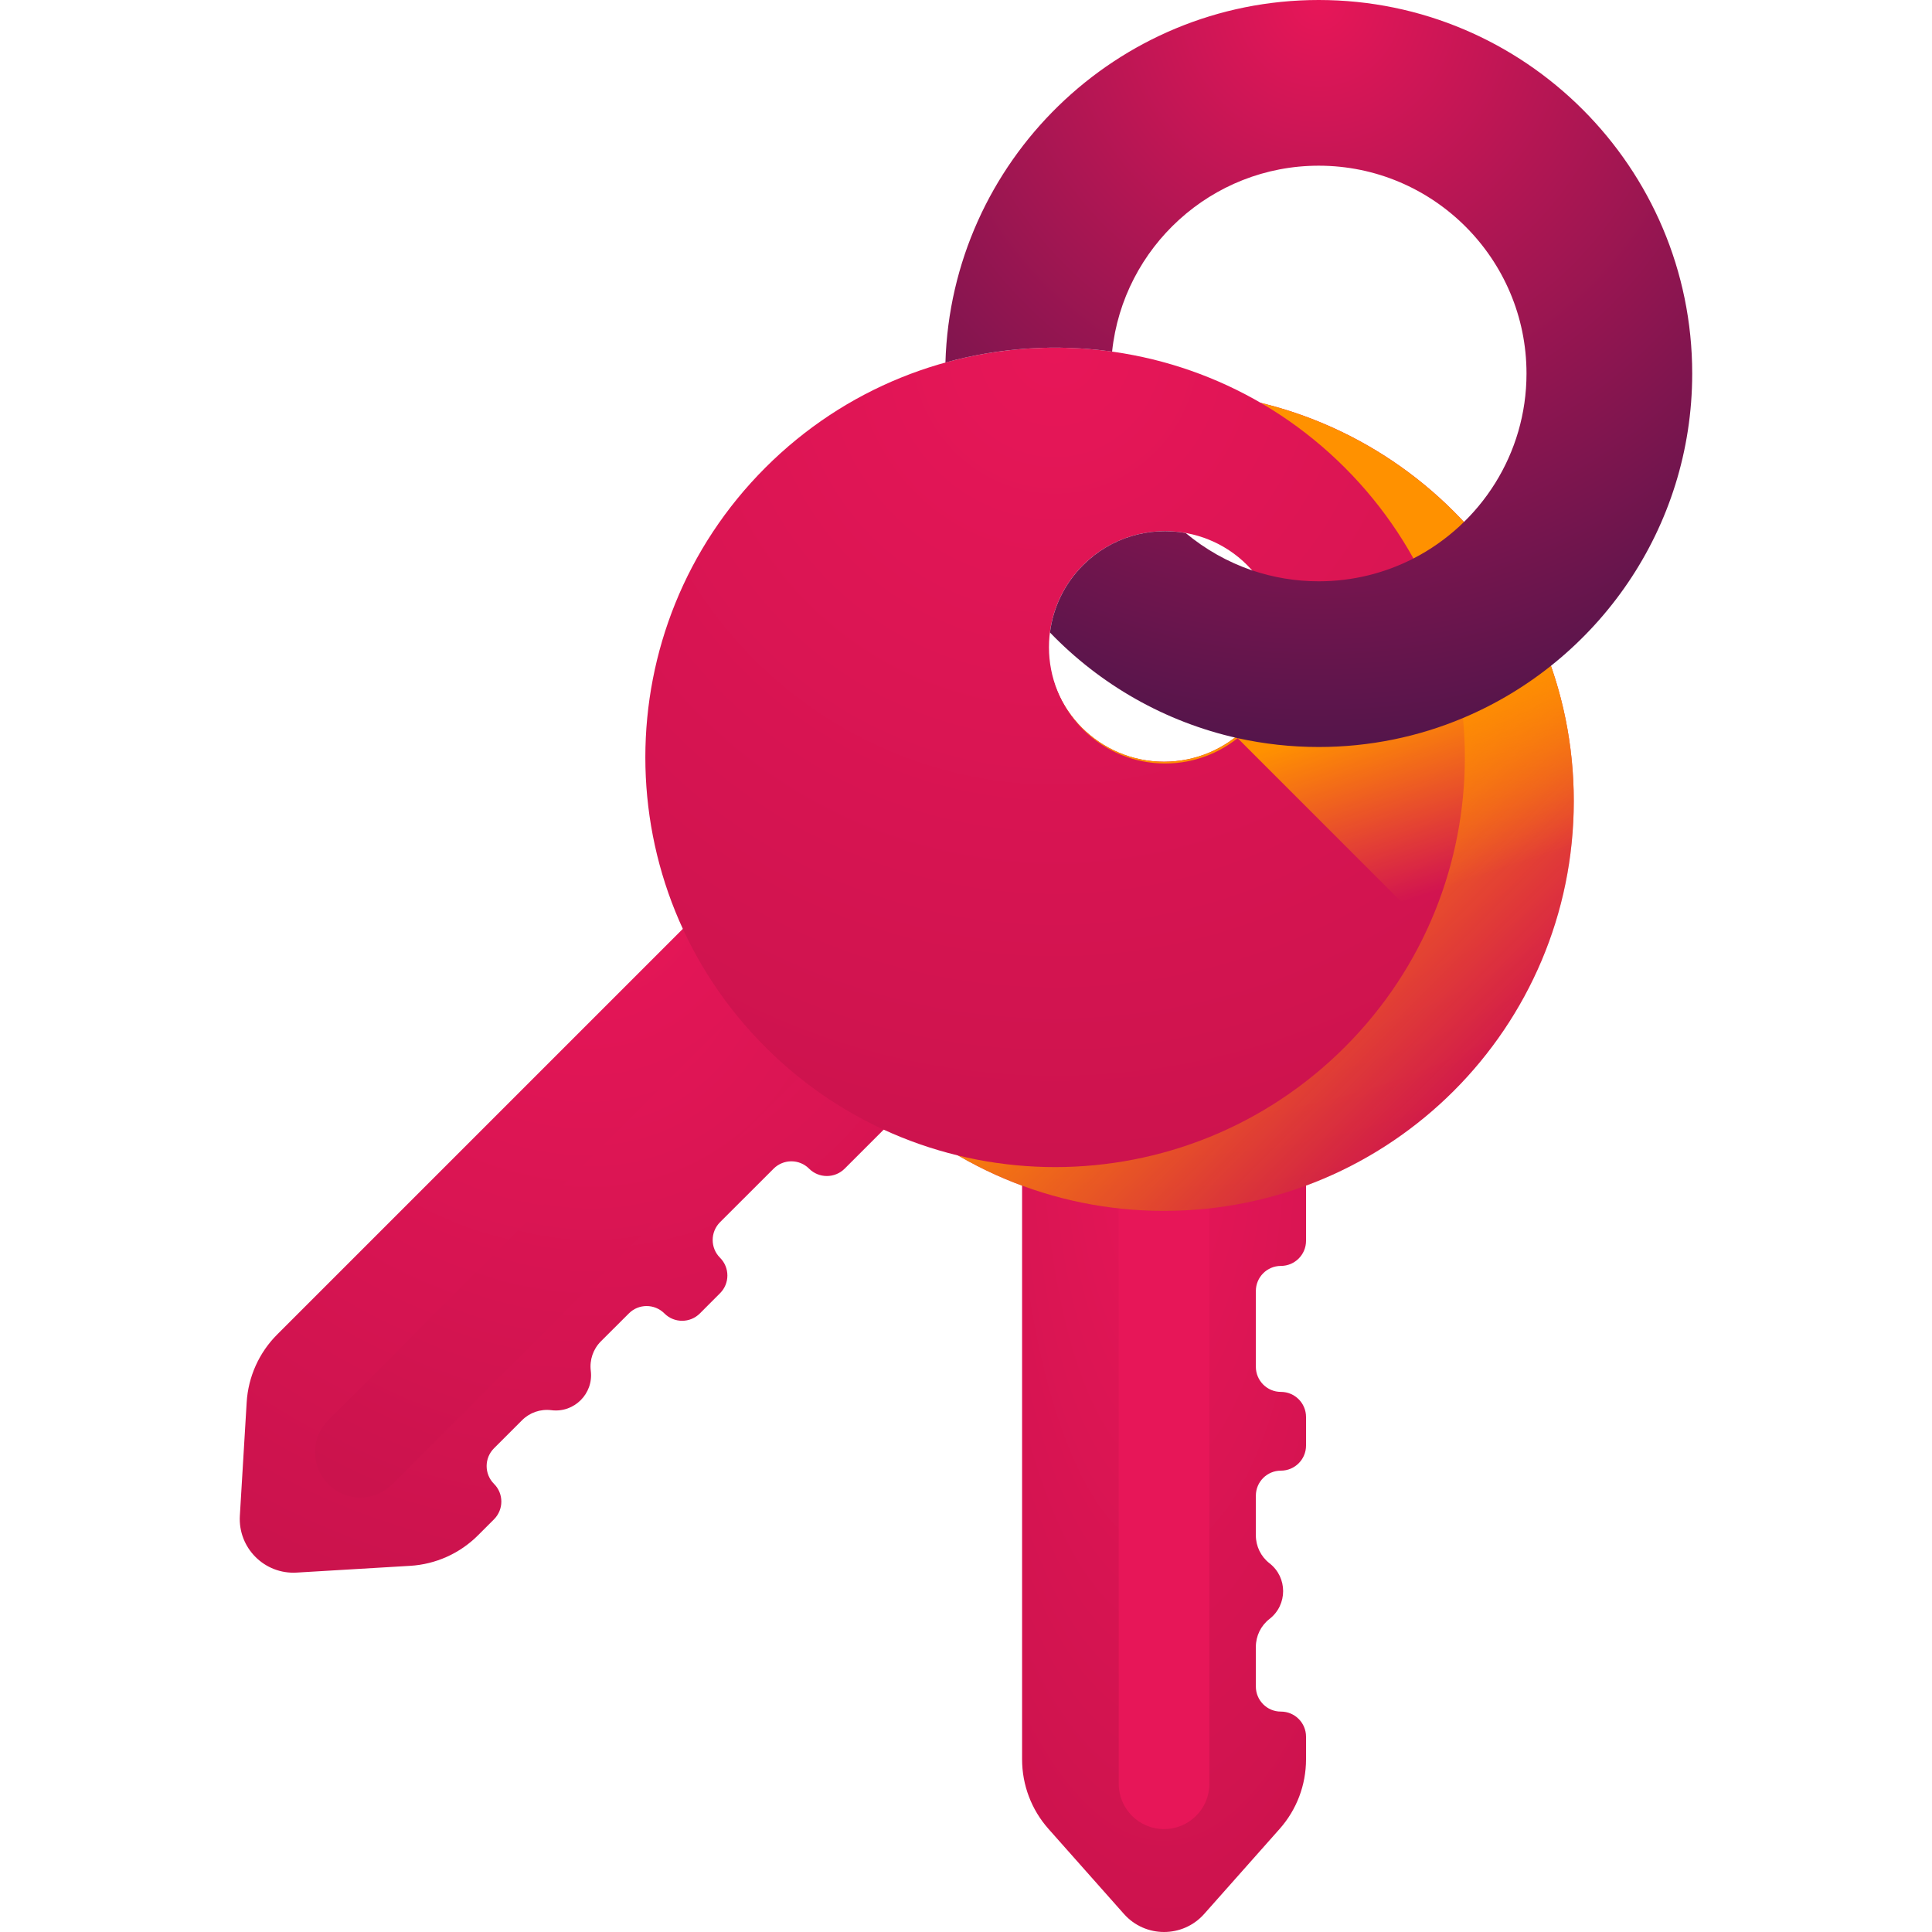 <svg width="34" height="34" viewBox="0 0 34 34" fill="none" xmlns="http://www.w3.org/2000/svg">
<g clip-path="url(#clip0)">
<path d="M22.101 29.68V28.982C22.101 28.79 22.189 28.609 22.341 28.491C22.661 28.243 22.661 27.759 22.341 27.511C22.189 27.393 22.101 27.212 22.101 27.02V26.322C22.101 26.078 22.298 25.881 22.542 25.881C22.786 25.881 22.984 25.683 22.984 25.439V24.937C22.984 24.693 22.786 24.495 22.542 24.495C22.298 24.495 22.101 24.297 22.101 24.053V22.72C22.101 22.476 22.298 22.278 22.542 22.278C22.786 22.278 22.984 22.08 22.984 21.836V19.584H17.987V30.962C17.987 31.413 18.152 31.848 18.451 32.185L19.779 33.682C20.155 34.106 20.816 34.106 21.192 33.682L22.52 32.185C22.819 31.848 22.984 31.413 22.984 30.962V30.563C22.984 30.319 22.786 30.121 22.542 30.121C22.298 30.122 22.101 29.924 22.101 29.68Z" fill="url(#paint0_radial)"/>
<path d="M21.283 19.584V31.392C21.283 31.832 20.926 32.189 20.485 32.189C20.045 32.189 19.688 31.832 19.688 31.392V19.584H21.283Z" fill="#E71658"/>
<path d="M20.485 6.888C16.503 6.888 13.275 10.117 13.275 14.099C13.275 18.081 16.503 21.31 20.485 21.31C24.468 21.31 27.696 18.081 27.696 14.099C27.696 10.117 24.468 6.888 20.485 6.888ZM20.485 13.405C19.357 13.405 18.441 12.49 18.441 11.36C18.441 10.231 19.357 9.316 20.485 9.316C21.614 9.316 22.53 10.231 22.53 11.36C22.53 12.49 21.614 13.405 20.485 13.405Z" fill="url(#paint1_radial)"/>
<path d="M20.485 6.888C16.503 6.888 13.275 10.117 13.275 14.099C13.275 18.081 16.503 21.31 20.485 21.31C24.468 21.31 27.696 18.081 27.696 14.099C27.696 10.117 24.468 6.888 20.485 6.888ZM20.485 13.405C19.357 13.405 18.441 12.49 18.441 11.36C18.441 10.231 19.357 9.316 20.485 9.316C21.614 9.316 22.53 10.231 22.53 11.36C22.53 12.49 21.614 13.405 20.485 13.405Z" fill="url(#paint2_linear)"/>
<path d="M8.693 25.488L9.187 24.994C9.322 24.858 9.513 24.793 9.703 24.817C10.105 24.868 10.447 24.526 10.397 24.124C10.373 23.934 10.438 23.743 10.573 23.607L11.067 23.114C11.239 22.941 11.519 22.941 11.692 23.114C11.864 23.287 12.144 23.287 12.317 23.114L12.671 22.759C12.844 22.587 12.844 22.307 12.671 22.134C12.499 21.962 12.499 21.682 12.671 21.509L13.614 20.567C13.787 20.394 14.067 20.394 14.239 20.567C14.412 20.739 14.691 20.739 14.864 20.567L16.457 18.974L12.923 15.44L4.878 23.485C4.559 23.804 4.368 24.229 4.341 24.679L4.221 26.676C4.188 27.241 4.655 27.709 5.221 27.675L7.218 27.556C7.668 27.529 8.093 27.338 8.412 27.019L8.693 26.738C8.866 26.565 8.866 26.285 8.693 26.113C8.521 25.94 8.521 25.66 8.693 25.488Z" fill="url(#paint3_radial)"/>
<path d="M15.254 17.77L6.904 26.12C6.593 26.431 6.088 26.431 5.777 26.12C5.466 25.808 5.466 25.304 5.777 24.992L14.126 16.643L15.254 17.77Z" fill="url(#paint4_radial)"/>
<path d="M23.667 8.23C20.851 5.414 16.285 5.414 13.469 8.23C10.653 11.046 10.653 15.611 13.469 18.427C16.285 21.243 20.851 21.243 23.667 18.427C26.483 15.611 26.483 11.046 23.667 8.23ZM19.059 12.837C18.261 12.039 18.26 10.745 19.059 9.946C19.858 9.148 21.152 9.148 21.95 9.946C22.748 10.745 22.749 12.039 21.951 12.837C21.152 13.636 19.858 13.636 19.059 12.837Z" fill="url(#paint5_radial)"/>
<path d="M21.78 12.99L26.643 17.853C27.311 16.759 27.696 15.475 27.696 14.099C27.696 13.142 27.509 12.228 27.17 11.392C26.541 11.992 24.956 13.077 21.78 12.99Z" fill="url(#paint6_linear)"/>
<path d="M23.207 0C19.649 0 16.741 2.844 16.638 6.38C17.595 6.115 18.594 6.051 19.571 6.188C19.764 4.352 21.321 2.916 23.207 2.916C25.224 2.916 26.864 4.557 26.864 6.573C26.864 7.989 26.055 9.22 24.875 9.828C24.374 10.085 23.807 10.23 23.207 10.23C22.798 10.23 22.404 10.162 22.036 10.038H22.035C21.604 9.891 21.209 9.666 20.866 9.38C20.23 9.266 19.551 9.454 19.06 9.946C18.727 10.279 18.533 10.698 18.478 11.131C19.357 12.045 20.499 12.705 21.78 12.99C22.24 13.092 22.718 13.146 23.207 13.146C24.107 13.146 24.965 12.964 25.746 12.636C28.114 11.64 29.78 9.298 29.78 6.573C29.78 2.949 26.832 0 23.207 0V0Z" fill="url(#paint7_radial)"/>
</g>
<defs>
<radialGradient id="paint0_radial" cx="0" cy="0" r="1" gradientUnits="userSpaceOnUse" gradientTransform="translate(20.485 19.584) rotate(90) scale(15.377 5.205)">
<stop stop-color="#E71658"/>
<stop offset="1" stop-color="#CB134D"/>
</radialGradient>
<radialGradient id="paint1_radial" cx="0" cy="0" r="1" gradientUnits="userSpaceOnUse" gradientTransform="translate(20.485 6.888) rotate(90) scale(15.383 15.021)">
<stop stop-color="#E71658"/>
<stop offset="1" stop-color="#CB134D"/>
</radialGradient>
<linearGradient id="paint2_linear" x1="25.919" y1="19.533" x2="21.029" y2="14.643" gradientUnits="userSpaceOnUse">
<stop stop-color="#FF9100" stop-opacity="0"/>
<stop offset="1" stop-color="#FF9100"/>
</linearGradient>
<radialGradient id="paint3_radial" cx="0" cy="0" r="1" gradientUnits="userSpaceOnUse" gradientTransform="translate(10.338 15.44) rotate(90) scale(13.053 12.746)">
<stop stop-color="#E71658"/>
<stop offset="1" stop-color="#CB134D"/>
</radialGradient>
<radialGradient id="paint4_radial" cx="0" cy="0" r="1" gradientUnits="userSpaceOnUse" gradientTransform="translate(10.399 16.643) rotate(90) scale(10.357 10.114)">
<stop stop-color="#E71658"/>
<stop offset="1" stop-color="#CB134D"/>
</radialGradient>
<radialGradient id="paint5_radial" cx="0" cy="0" r="1" gradientUnits="userSpaceOnUse" gradientTransform="translate(18.568 6.118) rotate(90) scale(15.383 15.021)">
<stop stop-color="#E71658"/>
<stop offset="1" stop-color="#CB134D"/>
</radialGradient>
<linearGradient id="paint6_linear" x1="25.591" y1="15.589" x2="24.57" y2="12.455" gradientUnits="userSpaceOnUse">
<stop stop-color="#FF9100" stop-opacity="0"/>
<stop offset="1" stop-color="#FF9100"/>
</linearGradient>
<radialGradient id="paint7_radial" cx="0" cy="0" r="1" gradientUnits="userSpaceOnUse" gradientTransform="translate(23.209) rotate(90) scale(14.022 13.689)">
<stop stop-color="#E71658"/>
<stop offset="1" stop-color="#4B154A"/>
</radialGradient>
<clipPath id="clip0">
<rect width="34" height="34" fill="white"/>
</clipPath>
</defs>
</svg>
